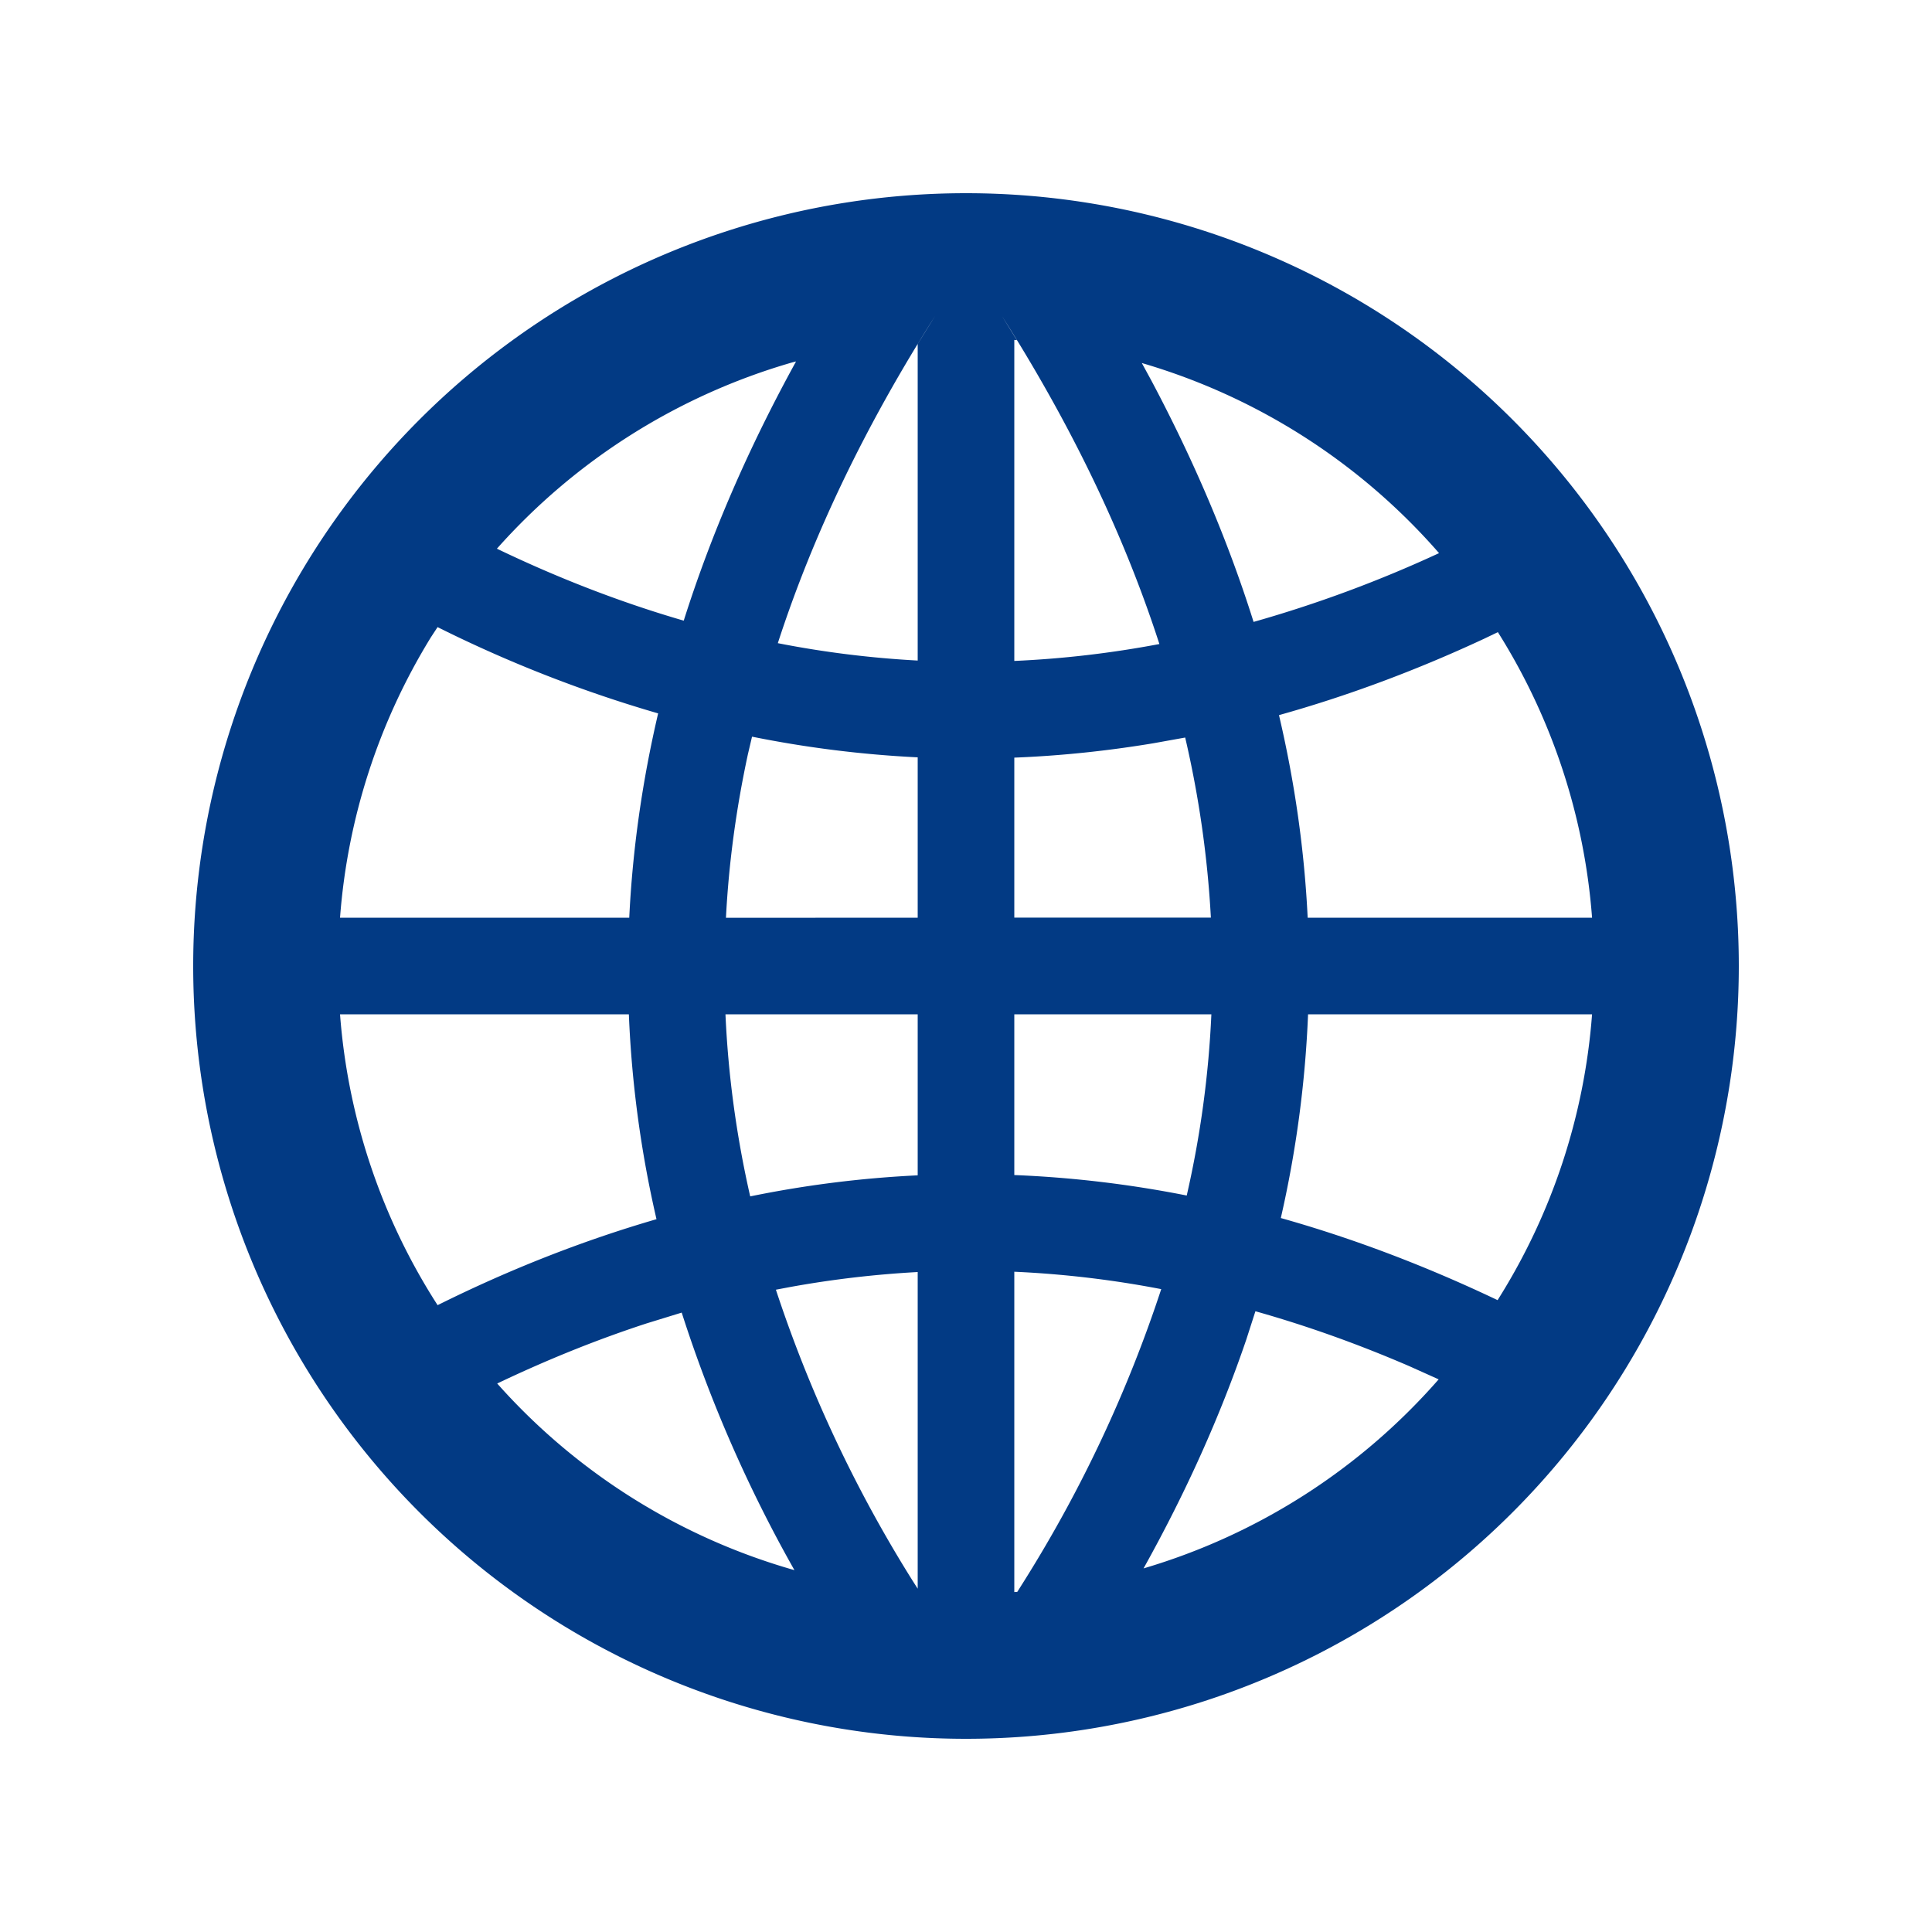 <?xml version="1.0" standalone="no"?><!DOCTYPE svg PUBLIC "-//W3C//DTD SVG 1.1//EN" "http://www.w3.org/Graphics/SVG/1.1/DTD/svg11.dtd"><svg t="1668410938527" class="icon" viewBox="0 0 1024 1024" version="1.1" xmlns="http://www.w3.org/2000/svg" p-id="5497" xmlns:xlink="http://www.w3.org/1999/xlink" width="200" height="200"><path d="M512 102.4a409.6 409.6 0 1 1 0 819.2 409.6 409.6 0 0 1 0-819.2z m25.6 571.648v169.779l1.587-0.102 3.994-6.349a705.792 705.792 0 0 0 72.294-154.112 537.805 537.805 0 0 0-77.824-9.216z m-118.784 8.09l-7.578 1.434a705.741 705.741 0 0 0 72.192 153.805l2.97 4.659v-167.834c-22.528 1.229-45.056 3.84-67.584 7.936z m-57.498 13.568l-18.637 5.734c-26.368 8.602-52.736 19.251-79.155 31.846a332.134 332.134 0 0 0 157.542 98.918 729.6 729.6 0 0 1-59.75-136.499z m304.077-0.717l-4.864 15.104c-13.824 40.55-32 80.947-54.426 121.19a332.902 332.902 0 0 0 156.416-100.198l-15.616-7.014c-27.29-11.776-54.426-21.453-81.51-29.082zM333.261 537.6H180.224a330.854 330.854 0 0 0 51.712 154.163c38.605-19.2 77.261-34.304 116.019-45.568a586.598 586.598 0 0 1-14.643-108.595z m510.566 0h-150.528a591.616 591.616 0 0 1-14.438 107.981c38.195 10.752 76.493 25.242 114.893 43.52a329.984 329.984 0 0 0 50.074-151.552zM486.4 537.6H384.512c1.434 32.205 5.786 64.358 13.107 96.512a579.584 579.584 0 0 1 88.781-11.162V537.6z m155.648 0H537.6v85.197c30.464 1.229 60.928 4.813 91.392 10.854 7.322-32 11.622-64 13.056-96.051zM231.885 332.442l-3.43 5.222A330.803 330.803 0 0 0 180.224 486.4h153.293c1.741-36.045 6.861-72.141 15.309-108.288a693.914 693.914 0 0 1-116.89-45.722z m166.707 58.01l-2.202 9.37c-6.246 28.979-10.138 57.856-11.622 86.63L486.4 486.4V401.408a588.954 588.954 0 0 1-87.808-10.957z m229.581 0.461l-16.794 3.021c-24.627 4.096-49.203 6.656-73.779 7.629v84.787h104.192a552.755 552.755 0 0 0-13.619-95.437z m165.734-55.859l-7.27 3.482c-36.25 16.896-72.55 30.362-108.749 40.499 8.397 35.789 13.466 71.578 15.206 107.366h150.733a330.854 330.854 0 0 0-49.92-151.347zM537.6 180.173v170.138c25.6-1.126 51.2-4.096 76.902-8.96-18.637-57.6-46.438-115.61-83.558-174.029l7.987 12.954-1.331-0.102z m-51.2 2.15l9.318-15.002c-37.069 58.266-64.819 116.122-83.456 173.568 24.73 4.864 49.459 7.885 74.138 9.216V182.272z m118.784 10.086l4.966 9.114c22.733 42.752 40.858 85.453 54.272 128.102a665.293 665.293 0 0 0 98.304-36.454 332.8 332.8 0 0 0-157.542-100.762z m-183.296-0.819l-2.048 0.512A332.902 332.902 0 0 0 263.373 290.816c33.024 15.872 66.048 28.57 99.021 38.144 14.49-45.773 34.304-91.546 59.494-137.318z" p-id="5498" fill="#023a84"></path></svg>
